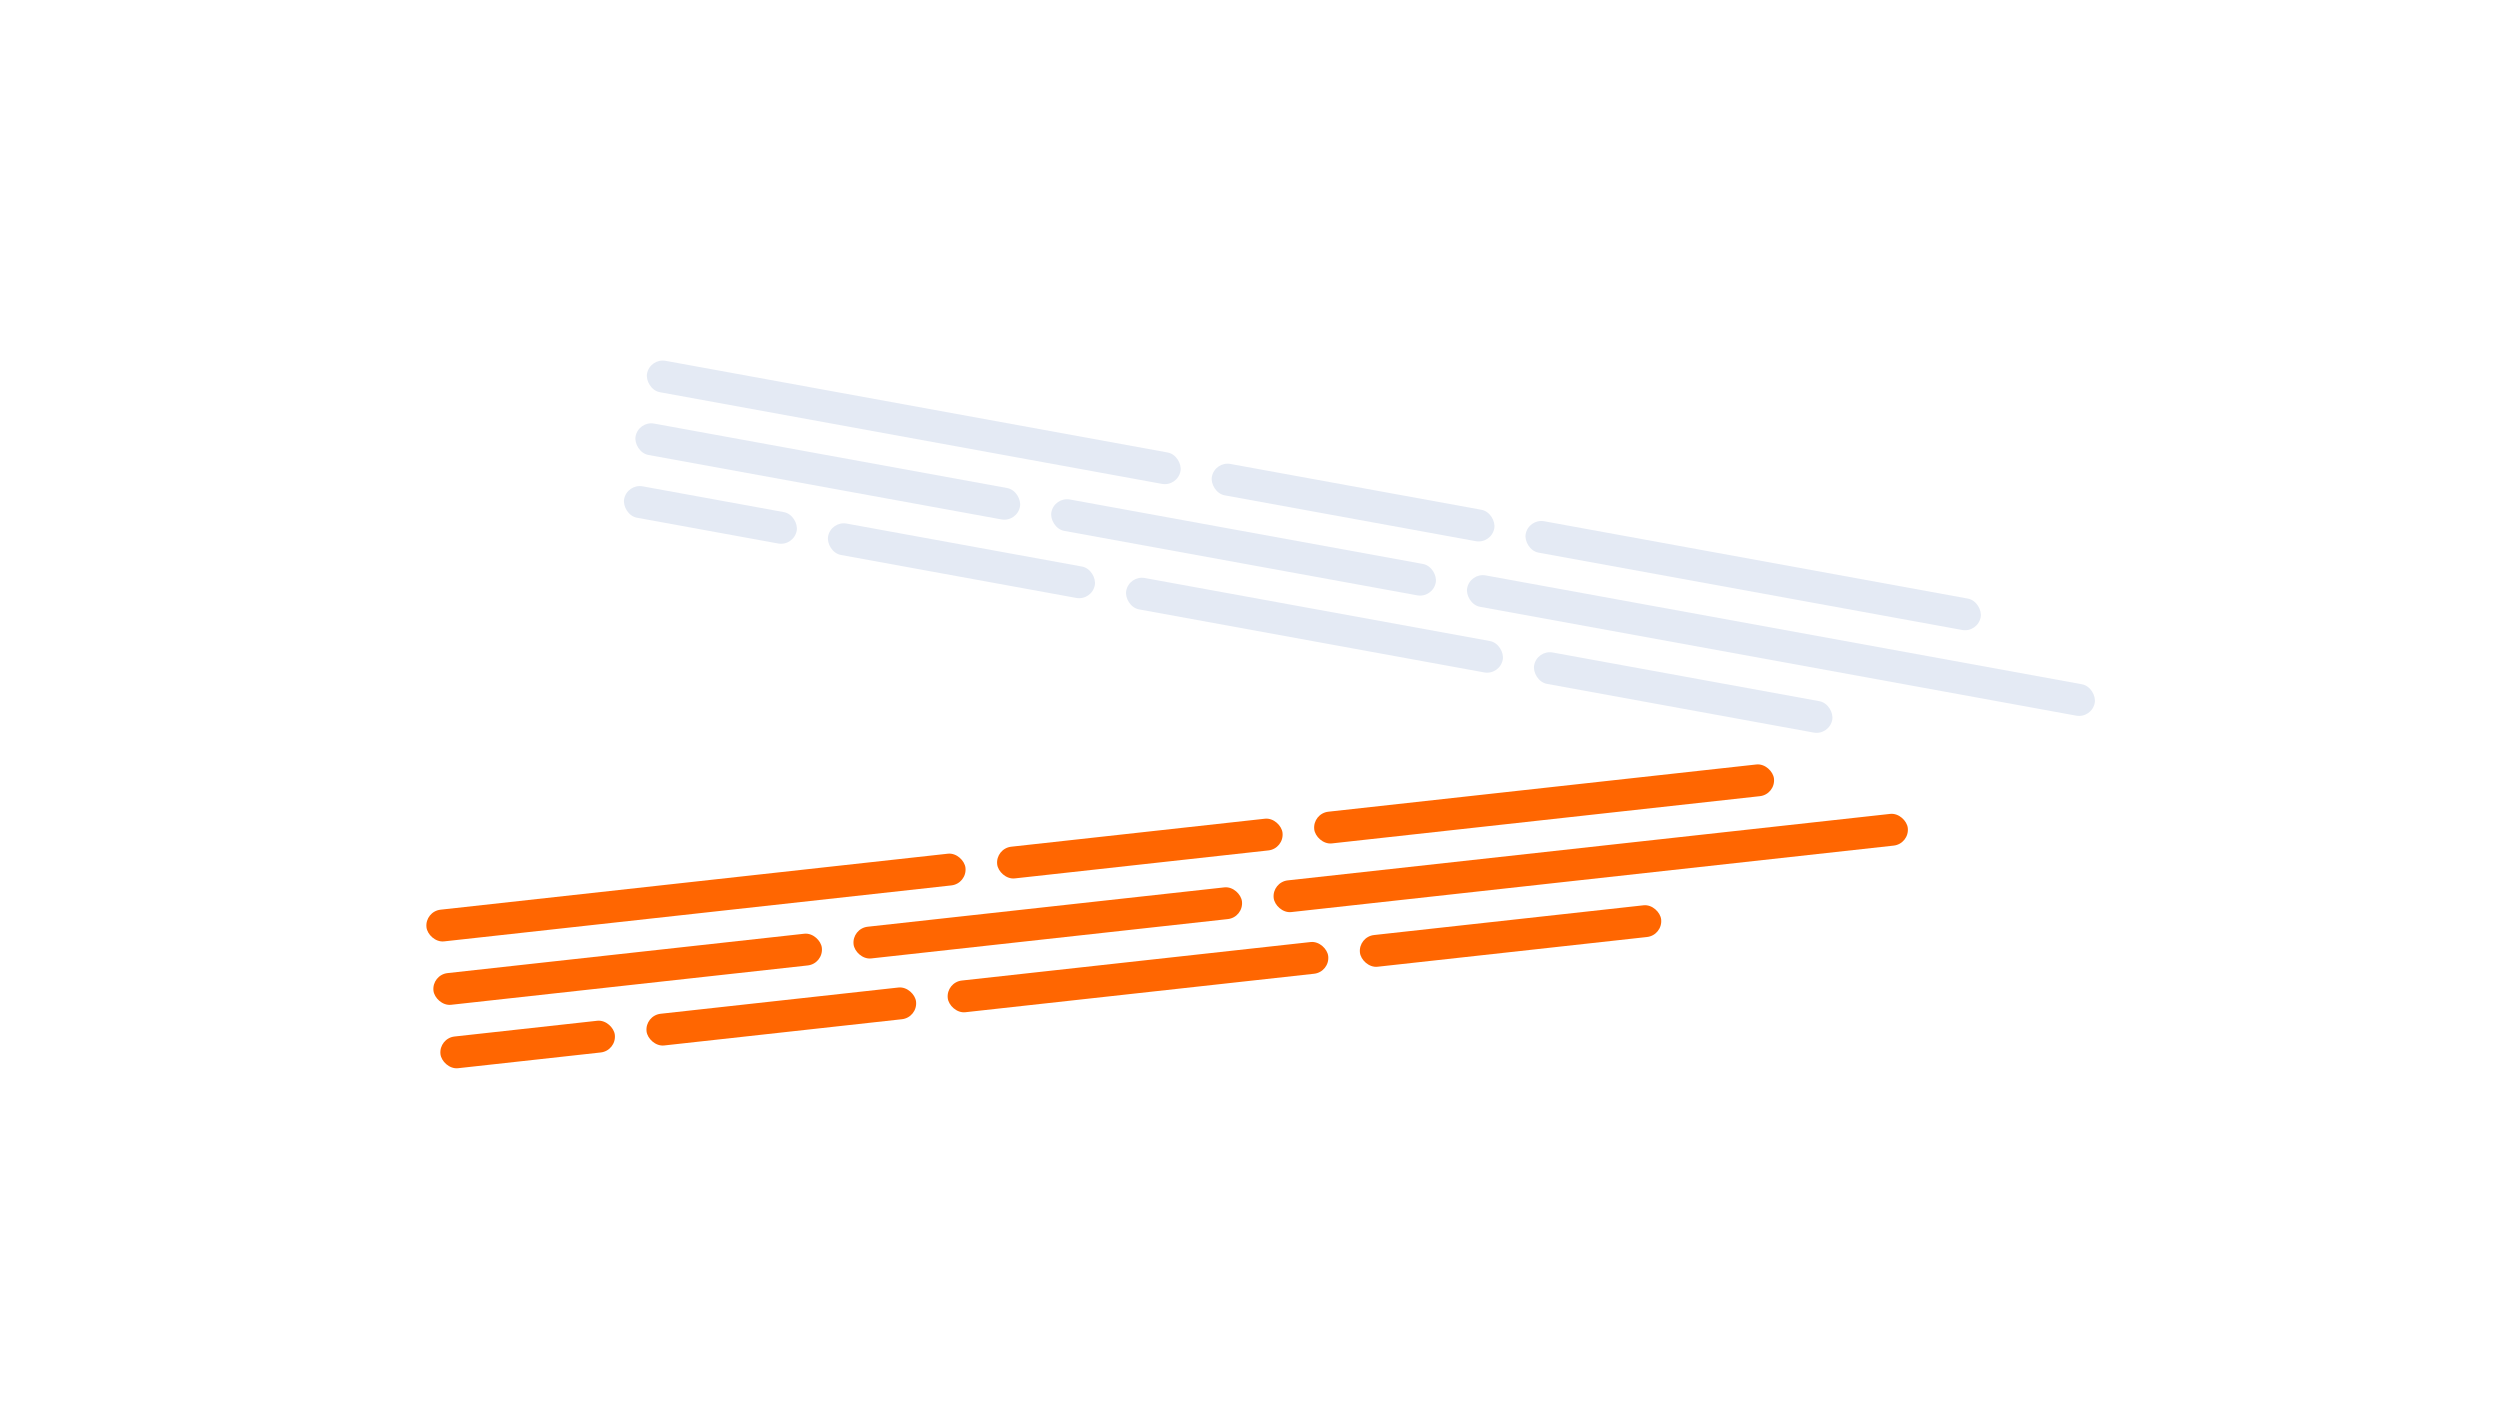 <svg width="329" height="187" fill="none" xmlns="http://www.w3.org/2000/svg"><g filter="url(#a)"><rect x="20" y="7" width="246.625" height="46.176" rx="11.544" fill="#fff"/></g><g filter="url(#b)"><path d="M66.1 42.494c1.146-6.272 7.158-10.428 13.43-9.283l219.901 40.15c6.272 1.145 10.428 7.158 9.283 13.43l-4.147 22.712c-1.145 6.272-7.158 10.428-13.43 9.283l-219.9-40.15c-6.272-1.144-10.429-7.157-9.283-13.43L66.1 42.495Z" fill="#fff"/></g><rect x="85.527" y="47.108" width="71.364" height="4.198" rx="2.099" transform="rotate(10.347 85.527 47.108)" fill="#E4EAF4"/><rect x="159.859" y="60.68" width="37.781" height="4.198" rx="2.099" transform="rotate(10.347 159.859 60.68)" fill="#E4EAF4"/><rect x="201.156" y="68.22" width="60.869" height="4.198" rx="2.099" transform="rotate(10.347 201.156 68.22)" fill="#E4EAF4"/><rect x="84.019" y="55.367" width="51.424" height="4.198" rx="2.099" transform="rotate(10.347 84.02 55.367)" fill="#E4EAF4"/><rect x="82.512" y="63.626" width="23.088" height="4.198" rx="2.099" transform="rotate(10.347 82.512 63.626)" fill="#E4EAF4"/><rect x="109.354" y="68.527" width="35.682" height="4.198" rx="2.099" transform="rotate(10.347 109.354 68.527)" fill="#E4EAF4"/><rect x="148.586" y="75.69" width="50.374" height="4.198" rx="2.099" transform="rotate(10.347 148.586 75.69)" fill="#E4EAF4"/><rect x="202.27" y="85.492" width="39.88" height="4.198" rx="2.099" transform="rotate(10.347 202.27 85.492)" fill="#E4EAF4"/><rect x="138.736" y="65.357" width="51.424" height="4.198" rx="2.099" transform="rotate(10.347 138.736 65.357)" fill="#E4EAF4"/><rect x="193.454" y="75.348" width="83.957" height="4.198" rx="2.099" transform="rotate(10.347 193.454 75.348)" fill="#E4EAF4"/><g filter="url(#c)"><path d="M35.958 121.088c-.7-6.337 3.87-12.042 10.208-12.741l222.187-24.52c6.338-.698 12.042 3.872 12.741 10.209l2.533 22.949c.699 6.337-3.871 12.041-10.209 12.741L51.231 154.245c-6.337.699-12.041-3.871-12.74-10.208l-2.533-22.949Z" fill="#fff"/></g><rect x="55.893" y="119.944" width="71.364" height="4.198" rx="2.099" transform="rotate(-6.297 55.893 119.944)" fill="#FF6601"/><rect x="130.998" y="111.656" width="37.781" height="4.198" rx="2.099" transform="rotate(-6.297 130.998 111.656)" fill="#FF6601"/><rect x="172.723" y="107.051" width="60.869" height="4.198" rx="2.099" transform="rotate(-6.297 172.723 107.051)" fill="#FF6601"/><rect x="56.813" y="128.289" width="51.424" height="4.198" rx="2.099" transform="rotate(-6.297 56.813 128.289)" fill="#FF6601"/><rect x="57.734" y="136.634" width="23.088" height="4.198" rx="2.099" transform="rotate(-6.297 57.734 136.634)" fill="#FF6601"/><rect x="84.856" y="133.641" width="35.682" height="4.198" rx="2.099" transform="rotate(-6.297 84.856 133.641)" fill="#FF6601"/><rect x="124.494" y="129.267" width="50.374" height="4.198" rx="2.099" transform="rotate(-6.297 124.494 129.267)" fill="#FF6601"/><rect x="178.738" y="123.281" width="39.88" height="4.198" rx="2.099" transform="rotate(-6.297 178.738 123.281)" fill="#FF6601"/><rect x="112.1" y="122.188" width="51.424" height="4.198" rx="2.099" transform="rotate(-6.297 112.1 122.188)" fill="#FF6601"/><rect x="167.385" y="116.087" width="83.957" height="4.198" rx="2.099" transform="rotate(-6.297 167.385 116.087)" fill="#FF6601"/><defs><filter id="a" x=".69" y=".283" width="285.245" height="84.797" filterUnits="userSpaceOnUse" color-interpolation-filters="sRGB"><feFlood flood-opacity="0" result="BackgroundImageFix"/><feColorMatrix in="SourceAlpha" values="0 0 0 0 0 0 0 0 0 0 0 0 0 0 0 0 0 0 127 0" result="hardAlpha"/><feOffset dy="12.594"/><feGaussianBlur stdDeviation="9.655"/><feComposite in2="hardAlpha" operator="out"/><feColorMatrix values="0 0 0 0 0.956 0 0 0 0 0.951 0 0 0 0 0.979 0 0 0 1 0"/><feBlend in2="BackgroundImageFix" result="effect1_dropShadow_2184_233"/><feBlend in="SourceGraphic" in2="effect1_dropShadow_2184_233" result="shape"/></filter><filter id="b" x="42.453" y="26.305" width="285.76" height="124.575" filterUnits="userSpaceOnUse" color-interpolation-filters="sRGB"><feFlood flood-opacity="0" result="BackgroundImageFix"/><feColorMatrix in="SourceAlpha" values="0 0 0 0 0 0 0 0 0 0 0 0 0 0 0 0 0 0 127 0" result="hardAlpha"/><feOffset dy="12.594"/><feGaussianBlur stdDeviation="9.655"/><feComposite in2="hardAlpha" operator="out"/><feColorMatrix values="0 0 0 0 0.956 0 0 0 0 0.951 0 0 0 0 0.979 0 0 0 1 0"/><feBlend in2="BackgroundImageFix" result="effect1_dropShadow_2184_233"/><feBlend in="SourceGraphic" in2="effect1_dropShadow_2184_233" result="shape"/></filter><filter id="c" x="16.577" y="77.041" width="286.43" height="109.178" filterUnits="userSpaceOnUse" color-interpolation-filters="sRGB"><feFlood flood-opacity="0" result="BackgroundImageFix"/><feColorMatrix in="SourceAlpha" values="0 0 0 0 0 0 0 0 0 0 0 0 0 0 0 0 0 0 127 0" result="hardAlpha"/><feOffset dy="12.594"/><feGaussianBlur stdDeviation="9.655"/><feComposite in2="hardAlpha" operator="out"/><feColorMatrix values="0 0 0 0 0.956 0 0 0 0 0.951 0 0 0 0 0.979 0 0 0 1 0"/><feBlend in2="BackgroundImageFix" result="effect1_dropShadow_2184_233"/><feBlend in="SourceGraphic" in2="effect1_dropShadow_2184_233" result="shape"/></filter></defs></svg>